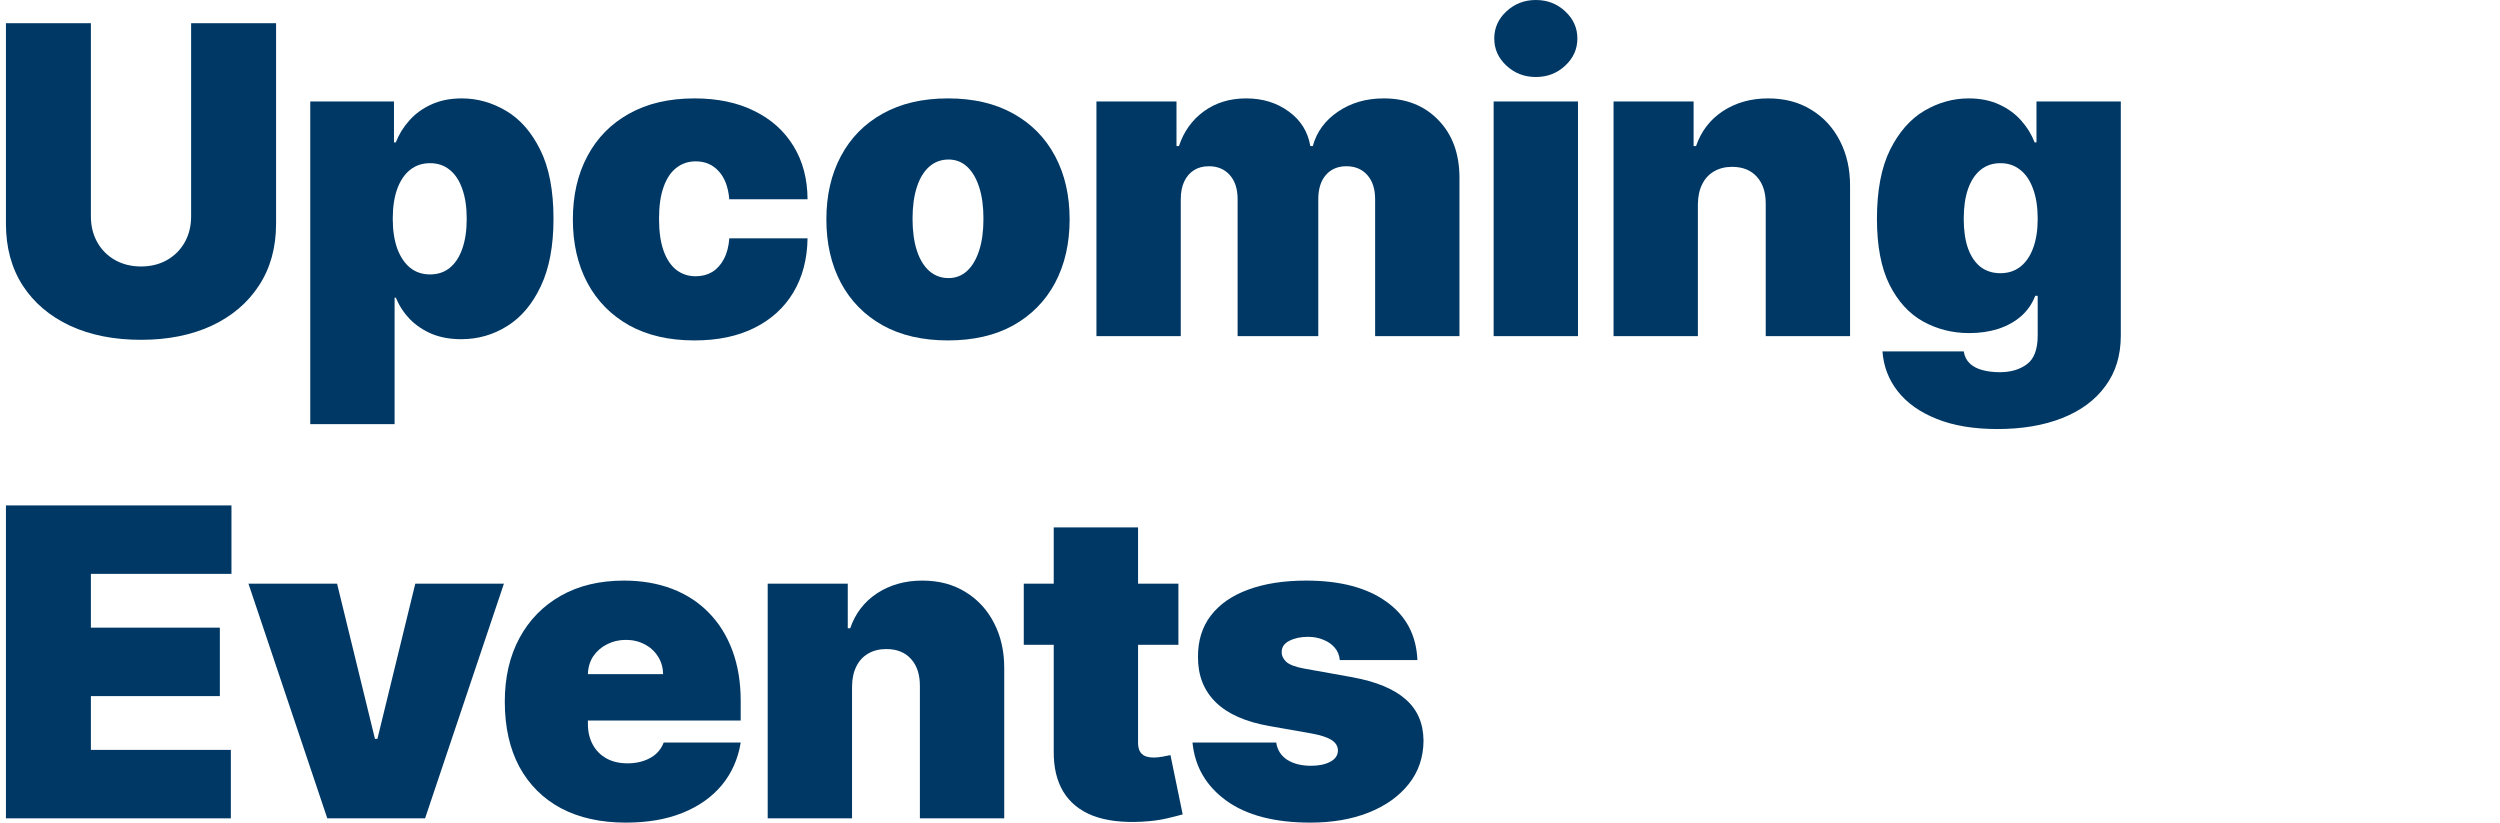 <svg width="337" height="111" viewBox="0 0 337 111" fill="none" xmlns="http://www.w3.org/2000/svg">
<path d="M25.763 3.131H37.215V30.153C37.215 33.367 36.446 36.147 34.908 38.495C33.384 40.829 31.256 42.635 28.523 43.912C25.791 45.175 22.619 45.807 19.007 45.807C15.369 45.807 12.183 45.175 9.451 43.912C6.718 42.635 4.59 40.829 3.066 38.495C1.555 36.147 0.8 33.367 0.8 30.153V3.131H12.252V29.165C12.252 30.469 12.54 31.636 13.117 32.666C13.694 33.682 14.49 34.479 15.506 35.055C16.536 35.632 17.703 35.92 19.007 35.92C20.326 35.92 21.493 35.632 22.509 35.055C23.525 34.479 24.321 33.682 24.898 32.666C25.475 31.636 25.763 30.469 25.763 29.165V3.131Z" fill="#003865"/>
<path d="M41.822 57.176V13.676H53.109V19.196H53.356C53.768 18.125 54.372 17.143 55.169 16.251C55.965 15.345 56.954 14.624 58.135 14.088C59.316 13.539 60.689 13.264 62.254 13.264C64.341 13.264 66.325 13.82 68.207 14.932C70.101 16.045 71.639 17.796 72.82 20.185C74.015 22.574 74.612 25.677 74.612 29.494C74.612 33.147 74.042 36.175 72.903 38.577C71.777 40.98 70.266 42.772 68.371 43.953C66.49 45.134 64.424 45.724 62.172 45.724C60.689 45.724 59.364 45.484 58.197 45.004C57.043 44.509 56.054 43.843 55.231 43.006C54.42 42.154 53.796 41.193 53.356 40.122H53.192V57.176H41.822ZM52.944 29.494C52.944 31.032 53.144 32.364 53.542 33.49C53.954 34.602 54.53 35.467 55.272 36.085C56.027 36.689 56.926 36.992 57.97 36.992C59.014 36.992 59.899 36.696 60.627 36.106C61.368 35.502 61.931 34.644 62.316 33.531C62.714 32.405 62.913 31.06 62.913 29.494C62.913 27.929 62.714 26.59 62.316 25.478C61.931 24.352 61.368 23.494 60.627 22.903C59.899 22.299 59.014 21.997 57.97 21.997C56.926 21.997 56.027 22.299 55.272 22.903C54.53 23.494 53.954 24.352 53.542 25.478C53.144 26.59 52.944 27.929 52.944 29.494Z" fill="#003865"/>
<path d="M93.617 45.889C90.184 45.889 87.245 45.209 84.801 43.85C82.357 42.477 80.483 40.568 79.178 38.124C77.874 35.666 77.222 32.817 77.222 29.577C77.222 26.336 77.874 23.494 79.178 21.05C80.483 18.592 82.357 16.683 84.801 15.324C87.245 13.951 90.184 13.264 93.617 13.264C96.72 13.264 99.404 13.827 101.67 14.953C103.949 16.065 105.714 17.644 106.963 19.69C108.213 21.723 108.844 24.112 108.858 26.858H98.312C98.161 25.197 97.681 23.933 96.871 23.068C96.074 22.189 95.044 21.75 93.781 21.75C92.793 21.75 91.927 22.038 91.186 22.615C90.445 23.178 89.868 24.036 89.456 25.19C89.044 26.329 88.838 27.764 88.838 29.494C88.838 31.224 89.044 32.666 89.456 33.82C89.868 34.959 90.445 35.818 91.186 36.394C91.927 36.957 92.793 37.239 93.781 37.239C94.619 37.239 95.36 37.046 96.006 36.662C96.651 36.264 97.173 35.687 97.571 34.932C97.983 34.163 98.23 33.229 98.312 32.131H108.858C108.817 34.918 108.178 37.349 106.942 39.422C105.707 41.481 103.956 43.074 101.69 44.2C99.438 45.326 96.747 45.889 93.617 45.889Z" fill="#003865"/>
<path d="M127.79 45.889C124.358 45.889 121.419 45.209 118.975 43.85C116.531 42.477 114.657 40.568 113.352 38.124C112.048 35.666 111.395 32.817 111.395 29.577C111.395 26.336 112.048 23.494 113.352 21.05C114.657 18.592 116.531 16.683 118.975 15.324C121.419 13.951 124.358 13.264 127.79 13.264C131.223 13.264 134.161 13.951 136.606 15.324C139.05 16.683 140.924 18.592 142.229 21.05C143.533 23.494 144.185 26.336 144.185 29.577C144.185 32.817 143.533 35.666 142.229 38.124C140.924 40.568 139.05 42.477 136.606 43.85C134.161 45.209 131.223 45.889 127.79 45.889ZM127.873 37.486C128.834 37.486 129.665 37.163 130.365 36.518C131.065 35.872 131.608 34.952 131.992 33.758C132.376 32.563 132.569 31.142 132.569 29.494C132.569 27.833 132.376 26.412 131.992 25.231C131.608 24.036 131.065 23.116 130.365 22.471C129.665 21.826 128.834 21.503 127.873 21.503C126.857 21.503 125.985 21.826 125.257 22.471C124.529 23.116 123.973 24.036 123.589 25.231C123.204 26.412 123.012 27.833 123.012 29.494C123.012 31.142 123.204 32.563 123.589 33.758C123.973 34.952 124.529 35.872 125.257 36.518C125.985 37.163 126.857 37.486 127.873 37.486Z" fill="#003865"/>
<path d="M147.799 45.312V13.676H158.591V19.69H158.921C159.58 17.713 160.706 16.148 162.299 14.994C163.892 13.841 165.786 13.264 167.983 13.264C170.208 13.264 172.123 13.855 173.73 15.036C175.336 16.203 176.304 17.754 176.634 19.69H176.964C177.499 17.754 178.639 16.203 180.383 15.036C182.126 13.855 184.172 13.264 186.52 13.264C189.555 13.264 192.013 14.239 193.894 16.189C195.789 18.139 196.736 20.734 196.736 23.974V45.312H185.367V26.858C185.367 25.471 185.017 24.386 184.317 23.604C183.616 22.807 182.676 22.409 181.495 22.409C180.328 22.409 179.401 22.807 178.714 23.604C178.041 24.386 177.705 25.471 177.705 26.858V45.312H166.83V26.858C166.83 25.471 166.48 24.386 165.78 23.604C165.079 22.807 164.139 22.409 162.958 22.409C162.175 22.409 161.502 22.588 160.939 22.945C160.376 23.302 159.937 23.817 159.621 24.489C159.319 25.148 159.168 25.938 159.168 26.858V45.312H147.799Z" fill="#003865"/>
<path d="M201.344 45.312V13.676H212.713V45.312H201.344ZM207.028 10.381C205.491 10.381 204.172 9.873 203.074 8.857C201.975 7.84 201.426 6.618 201.426 5.19C201.426 3.762 201.975 2.54 203.074 1.524C204.172 0.508 205.491 0 207.028 0C208.58 0 209.898 0.508 210.983 1.524C212.081 2.54 212.631 3.762 212.631 5.19C212.631 6.618 212.081 7.84 210.983 8.857C209.898 9.873 208.58 10.381 207.028 10.381Z" fill="#003865"/>
<path d="M228.875 27.517V45.312H217.506V13.676H228.298V19.69H228.628C229.315 17.686 230.523 16.113 232.253 14.974C233.997 13.834 236.029 13.264 238.35 13.264C240.588 13.264 242.531 13.779 244.178 14.809C245.84 15.825 247.124 17.226 248.03 19.011C248.95 20.796 249.403 22.835 249.389 25.128V45.312H238.02V27.517C238.034 25.952 237.636 24.723 236.825 23.83C236.029 22.938 234.917 22.491 233.489 22.491C232.555 22.491 231.738 22.697 231.038 23.109C230.351 23.508 229.823 24.084 229.452 24.84C229.081 25.581 228.889 26.474 228.875 27.517Z" fill="#003865"/>
<path d="M269.243 57.835C266.072 57.835 263.353 57.382 261.087 56.476C258.835 55.583 257.085 54.347 255.835 52.769C254.599 51.203 253.906 49.404 253.755 47.372H264.712C264.822 48.045 265.097 48.587 265.536 48.999C265.975 49.411 266.538 49.706 267.225 49.885C267.925 50.077 268.708 50.173 269.573 50.173C271.042 50.173 272.257 49.816 273.219 49.102C274.193 48.388 274.681 47.097 274.681 45.23V39.875H274.351C273.939 40.946 273.308 41.859 272.456 42.614C271.605 43.356 270.582 43.926 269.388 44.324C268.193 44.708 266.882 44.901 265.454 44.901C263.202 44.901 261.128 44.379 259.233 43.335C257.352 42.292 255.842 40.637 254.702 38.371C253.576 36.106 253.013 33.147 253.013 29.494C253.013 25.677 253.604 22.574 254.785 20.185C255.979 17.796 257.517 16.045 259.398 14.932C261.293 13.82 263.284 13.264 265.371 13.264C266.937 13.264 268.31 13.539 269.491 14.088C270.671 14.624 271.66 15.345 272.456 16.251C273.253 17.143 273.857 18.125 274.269 19.196H274.516V13.676H285.885V45.23C285.885 47.908 285.192 50.18 283.805 52.048C282.432 53.929 280.496 55.364 277.997 56.352C275.498 57.341 272.58 57.835 269.243 57.835ZM269.655 36.827C270.699 36.827 271.591 36.538 272.333 35.962C273.088 35.371 273.665 34.534 274.063 33.449C274.475 32.35 274.681 31.032 274.681 29.494C274.681 27.929 274.475 26.59 274.063 25.478C273.665 24.352 273.088 23.494 272.333 22.903C271.591 22.299 270.699 21.997 269.655 21.997C268.612 21.997 267.719 22.299 266.978 22.903C266.25 23.494 265.687 24.352 265.289 25.478C264.904 26.59 264.712 27.929 264.712 29.494C264.712 31.06 264.904 32.392 265.289 33.49C265.687 34.575 266.25 35.406 266.978 35.982C267.719 36.545 268.612 36.827 269.655 36.827Z" fill="#003865"/>
<path d="M0.8 110.312V68.131H31.201V77.358H12.252V84.608H29.635V93.835H12.252V101.085H31.118V110.312H0.8Z" fill="#003865"/>
<path d="M67.928 78.676L57.301 110.312H44.119L33.491 78.676H45.437L50.545 99.602H50.874L55.982 78.676H67.928Z" fill="#003865"/>
<path d="M84.358 110.889C80.981 110.889 78.07 110.244 75.625 108.953C73.195 107.649 71.321 105.781 70.002 103.351C68.698 100.907 68.046 97.982 68.046 94.577C68.046 91.309 68.705 88.453 70.023 86.008C71.341 83.564 73.202 81.663 75.605 80.303C78.008 78.944 80.843 78.264 84.111 78.264C86.5 78.264 88.663 78.635 90.599 79.376C92.535 80.118 94.19 81.196 95.563 82.61C96.936 84.011 97.993 85.713 98.735 87.718C99.476 89.723 99.847 91.981 99.847 94.494V97.131H71.588V90.869H89.384C89.37 89.963 89.137 89.167 88.684 88.48C88.244 87.78 87.647 87.237 86.892 86.853C86.15 86.455 85.306 86.256 84.358 86.256C83.438 86.256 82.594 86.455 81.825 86.853C81.056 87.237 80.438 87.773 79.971 88.46C79.518 89.146 79.278 89.949 79.25 90.869V97.625C79.25 98.641 79.463 99.547 79.889 100.344C80.314 101.14 80.925 101.765 81.722 102.218C82.518 102.671 83.48 102.898 84.605 102.898C85.388 102.898 86.102 102.788 86.748 102.568C87.407 102.348 87.97 102.033 88.436 101.621C88.903 101.195 89.246 100.687 89.466 100.097H99.847C99.49 102.294 98.645 104.202 97.314 105.822C95.982 107.429 94.217 108.679 92.02 109.571C89.837 110.45 87.283 110.889 84.358 110.889Z" fill="#003865"/>
<path d="M114.856 92.517V110.312H103.486V78.676H114.279V84.69H114.608C115.295 82.686 116.503 81.113 118.233 79.974C119.977 78.834 122.01 78.264 124.33 78.264C126.568 78.264 128.511 78.779 130.159 79.809C131.82 80.825 133.104 82.226 134.01 84.011C134.93 85.796 135.384 87.835 135.37 90.128V110.312H124.001V92.517C124.014 90.952 123.616 89.723 122.806 88.83C122.01 87.938 120.897 87.492 119.469 87.492C118.536 87.492 117.719 87.697 117.018 88.109C116.332 88.508 115.803 89.084 115.432 89.84C115.062 90.581 114.869 91.474 114.856 92.517Z" fill="#003865"/>
<path d="M158.849 78.676V86.915H138.005V78.676H158.849ZM142.042 71.097H153.411V100.138C153.411 100.577 153.487 100.948 153.638 101.25C153.789 101.538 154.022 101.758 154.338 101.909C154.654 102.046 155.059 102.115 155.553 102.115C155.897 102.115 156.295 102.074 156.748 101.991C157.215 101.909 157.558 101.84 157.778 101.786L159.426 109.777C158.918 109.928 158.19 110.113 157.242 110.333C156.309 110.553 155.196 110.697 153.906 110.766C151.297 110.903 149.107 110.635 147.335 109.962C145.564 109.276 144.232 108.198 143.34 106.729C142.447 105.259 142.015 103.42 142.042 101.209V71.097Z" fill="#003865"/>
<path d="M191.066 88.974H180.603C180.548 88.329 180.321 87.773 179.923 87.306C179.525 86.839 179.01 86.482 178.379 86.235C177.761 85.974 177.074 85.844 176.319 85.844C175.344 85.844 174.506 86.022 173.806 86.379C173.106 86.736 172.763 87.244 172.776 87.903C172.763 88.37 172.962 88.803 173.374 89.201C173.799 89.599 174.616 89.908 175.825 90.128L182.251 91.281C185.491 91.872 187.901 92.867 189.48 94.268C191.073 95.655 191.876 97.515 191.89 99.849C191.876 102.101 191.203 104.058 189.871 105.719C188.553 107.367 186.748 108.644 184.455 109.55C182.175 110.443 179.573 110.889 176.648 110.889C171.815 110.889 168.032 109.901 165.3 107.923C162.581 105.946 161.064 103.337 160.748 100.097H172.035C172.186 101.099 172.68 101.875 173.518 102.424C174.369 102.96 175.44 103.227 176.731 103.227C177.774 103.227 178.633 103.049 179.305 102.692C179.992 102.335 180.342 101.827 180.356 101.168C180.342 100.563 180.04 100.083 179.45 99.726C178.873 99.369 177.967 99.081 176.731 98.861L171.129 97.872C167.902 97.309 165.485 96.238 163.879 94.659C162.272 93.08 161.476 91.048 161.489 88.562C161.476 86.365 162.052 84.505 163.219 82.981C164.4 81.443 166.082 80.276 168.266 79.479C170.463 78.669 173.065 78.264 176.072 78.264C180.644 78.264 184.249 79.212 186.885 81.106C189.535 83.001 190.929 85.624 191.066 88.974Z" fill="#003865"/>
</svg>

